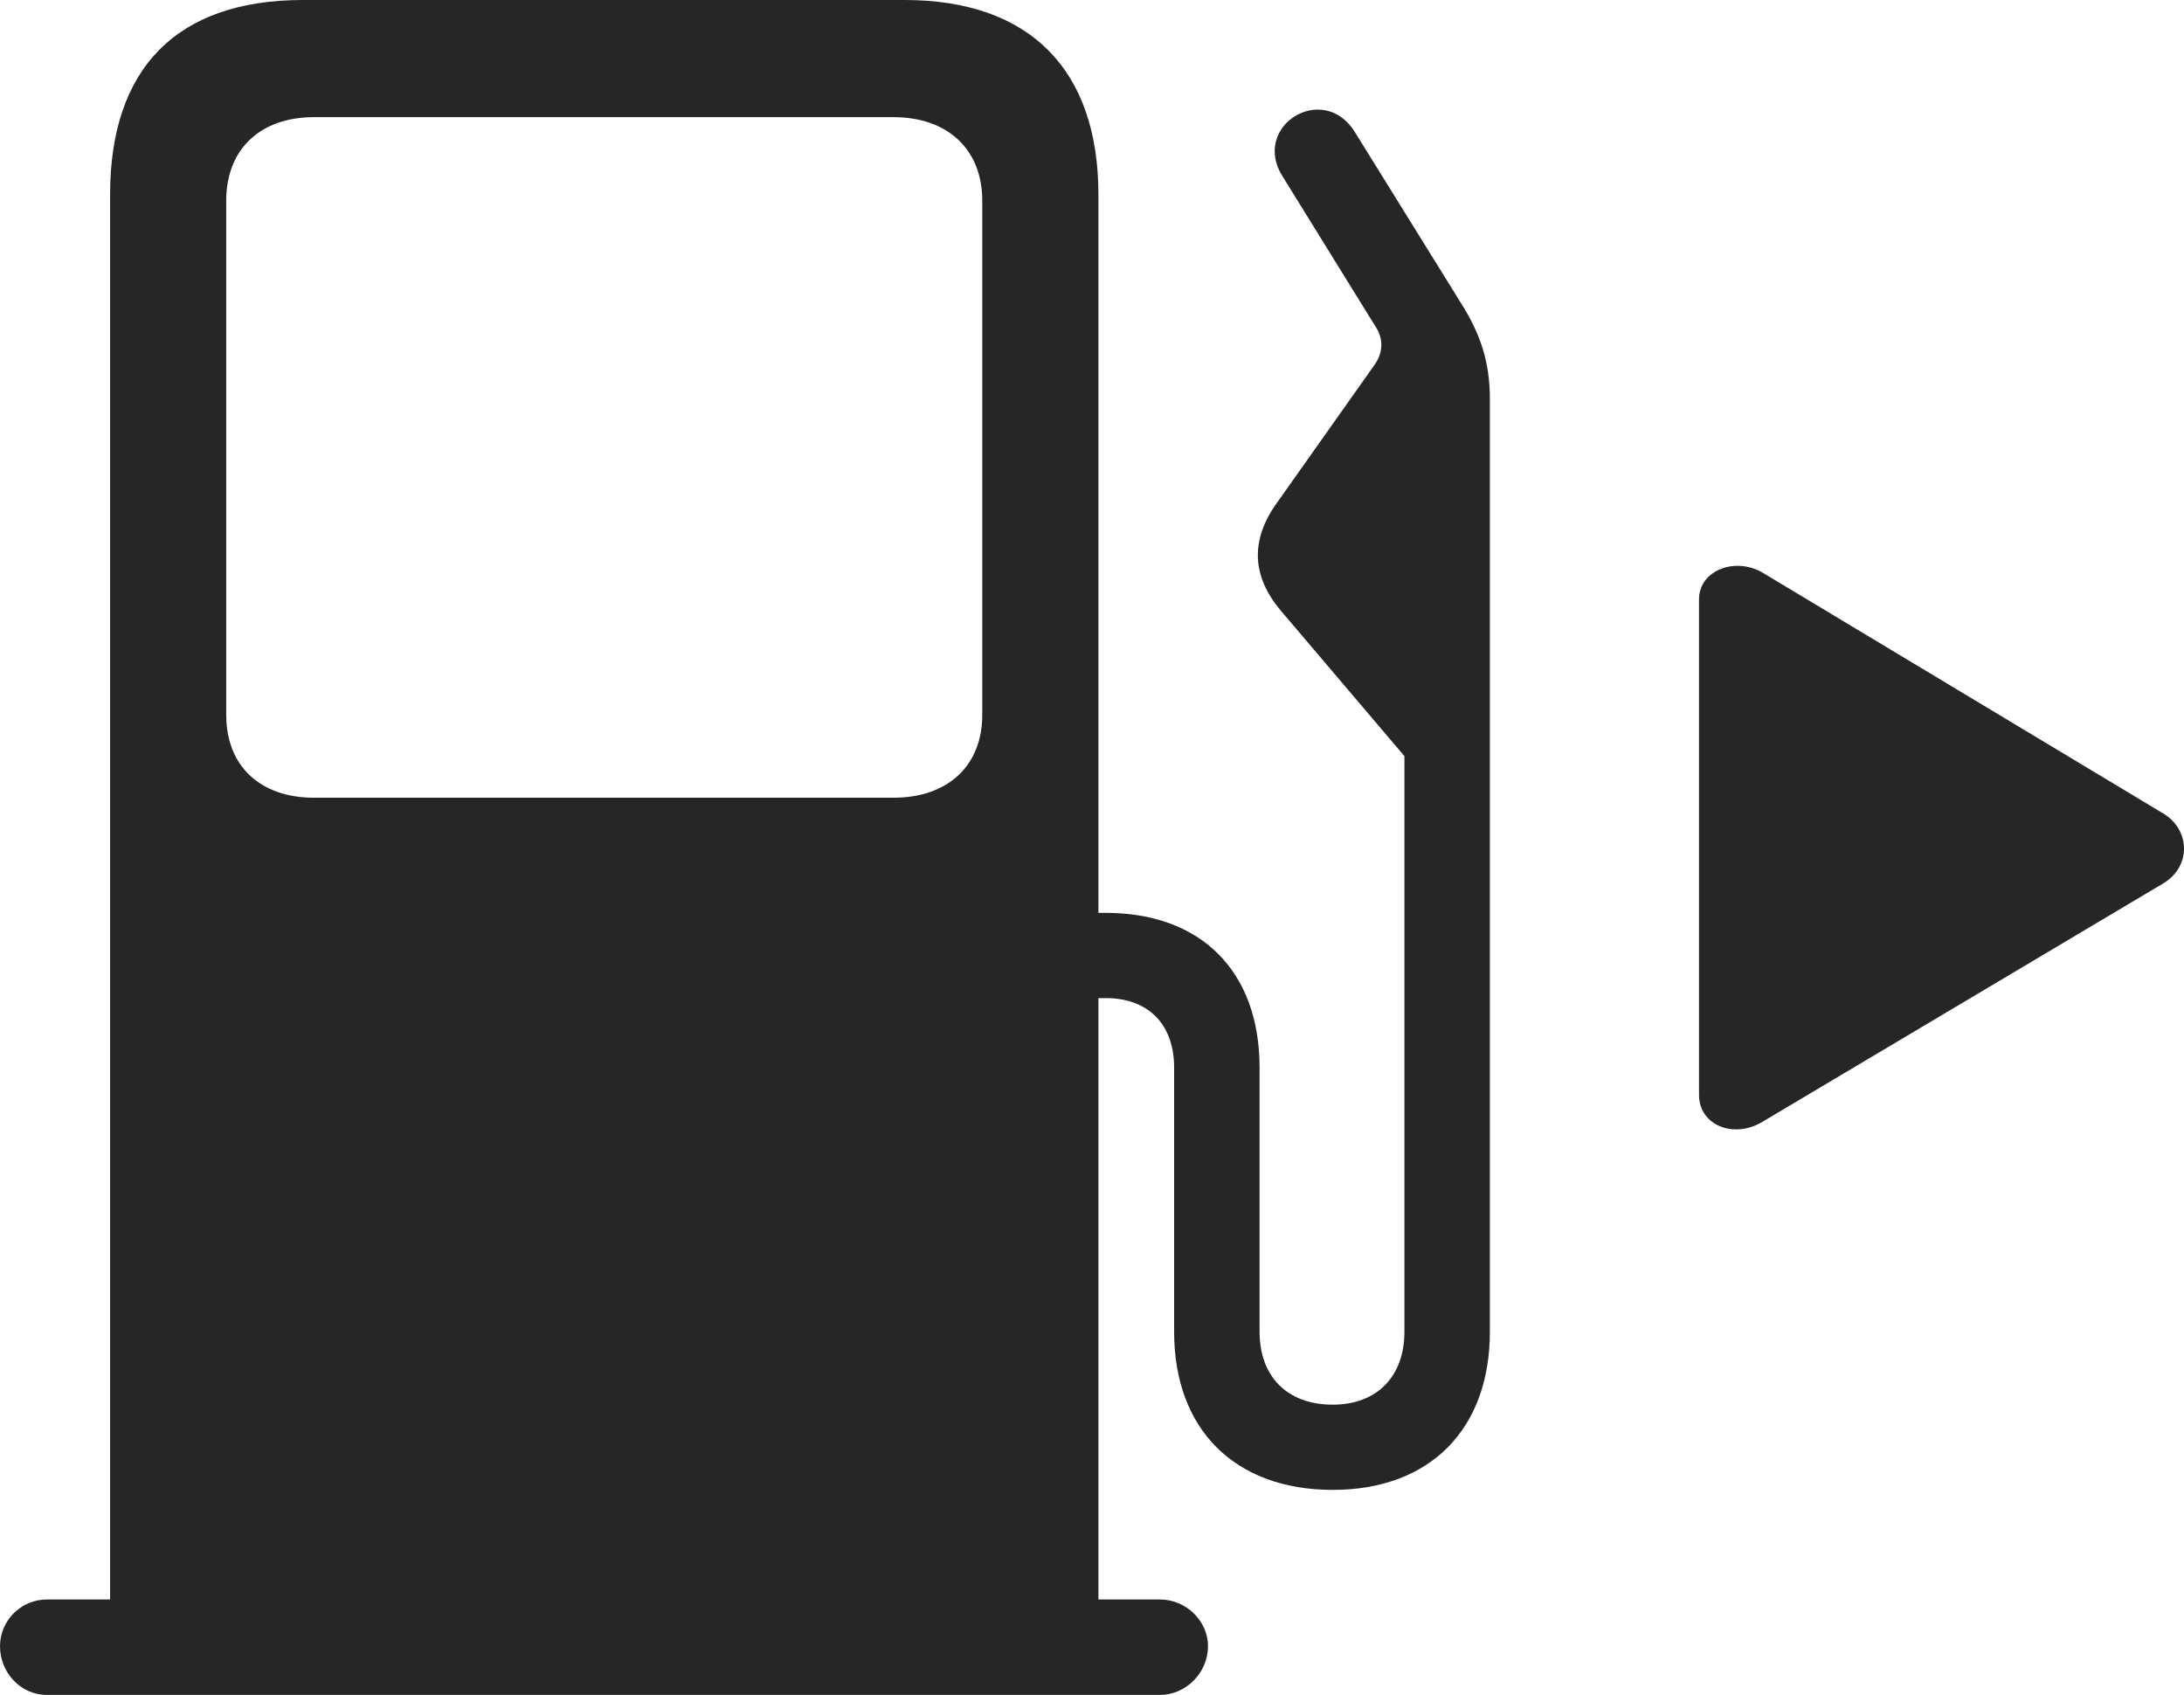 <?xml version="1.0" encoding="UTF-8"?>
<!--Generator: Apple Native CoreSVG 232.5-->
<!DOCTYPE svg
PUBLIC "-//W3C//DTD SVG 1.1//EN"
       "http://www.w3.org/Graphics/SVG/1.1/DTD/svg11.dtd">
<svg version="1.1" xmlns="http://www.w3.org/2000/svg" xmlns:xlink="http://www.w3.org/1999/xlink" width="138.048" height="107.149">
 <g>
  <rect height="107.149" opacity="0" width="138.048" x="0" y="0"/>
  <path d="M69.429 104.138L69.429 12.296C69.429 4.395 65.08 0 57.181 0L19.143 0C11.146 0 6.959 4.349 6.959 12.296L6.959 104.138ZM19.846 50.416C16.448 50.416 14.299 48.418 14.299 45.177L14.299 12.678C14.299 9.437 16.448 7.404 19.846 7.404L56.478 7.404C59.891 7.404 62.088 9.437 62.088 12.678L62.088 45.177C62.088 48.418 59.891 50.416 56.478 50.416ZM0.001 104.039C0.001 105.721 1.316 107.119 2.95 107.119L73.325 107.119C74.959 107.119 76.356 105.721 76.356 104.039C76.356 102.438 74.959 101.089 73.325 101.089L2.95 101.089C1.35 101.089 0.001 102.405 0.001 104.039ZM66.517 63.081L69.902 63.081C72.526 63.081 74.215 64.683 74.215 67.473L74.215 84.165C74.215 90.341 78.051 94.162 84.243 94.162C90.371 94.162 94.173 90.341 94.173 84.165L94.173 25.213C94.173 22.873 93.573 21.097 92.354 19.168L85.619 8.313C83.613 5.145 79.074 7.968 81.065 11.14L87.005 20.735C87.451 21.462 87.402 22.291 86.922 23.003L80.707 31.788C78.986 34.184 79.158 36.464 80.962 38.598L88.772 47.787L88.772 84.165C88.772 86.998 87.027 88.776 84.243 88.776C81.36 88.776 79.616 86.998 79.616 84.165L79.616 67.473C79.616 61.34 75.87 57.694 69.902 57.694L66.517 57.694Z" fill="#000000" fill-opacity="0.85"/>
  <path d="M136.722 51.403L111.412 36.193C109.674 35.176 107.393 36.043 107.393 37.882L107.393 69.204C107.393 71.106 109.573 72.007 111.412 70.893L136.722 55.84C138.523 54.778 138.456 52.432 136.722 51.403Z" fill="#000000" fill-opacity="0.85"/>
 </g>
</svg>
